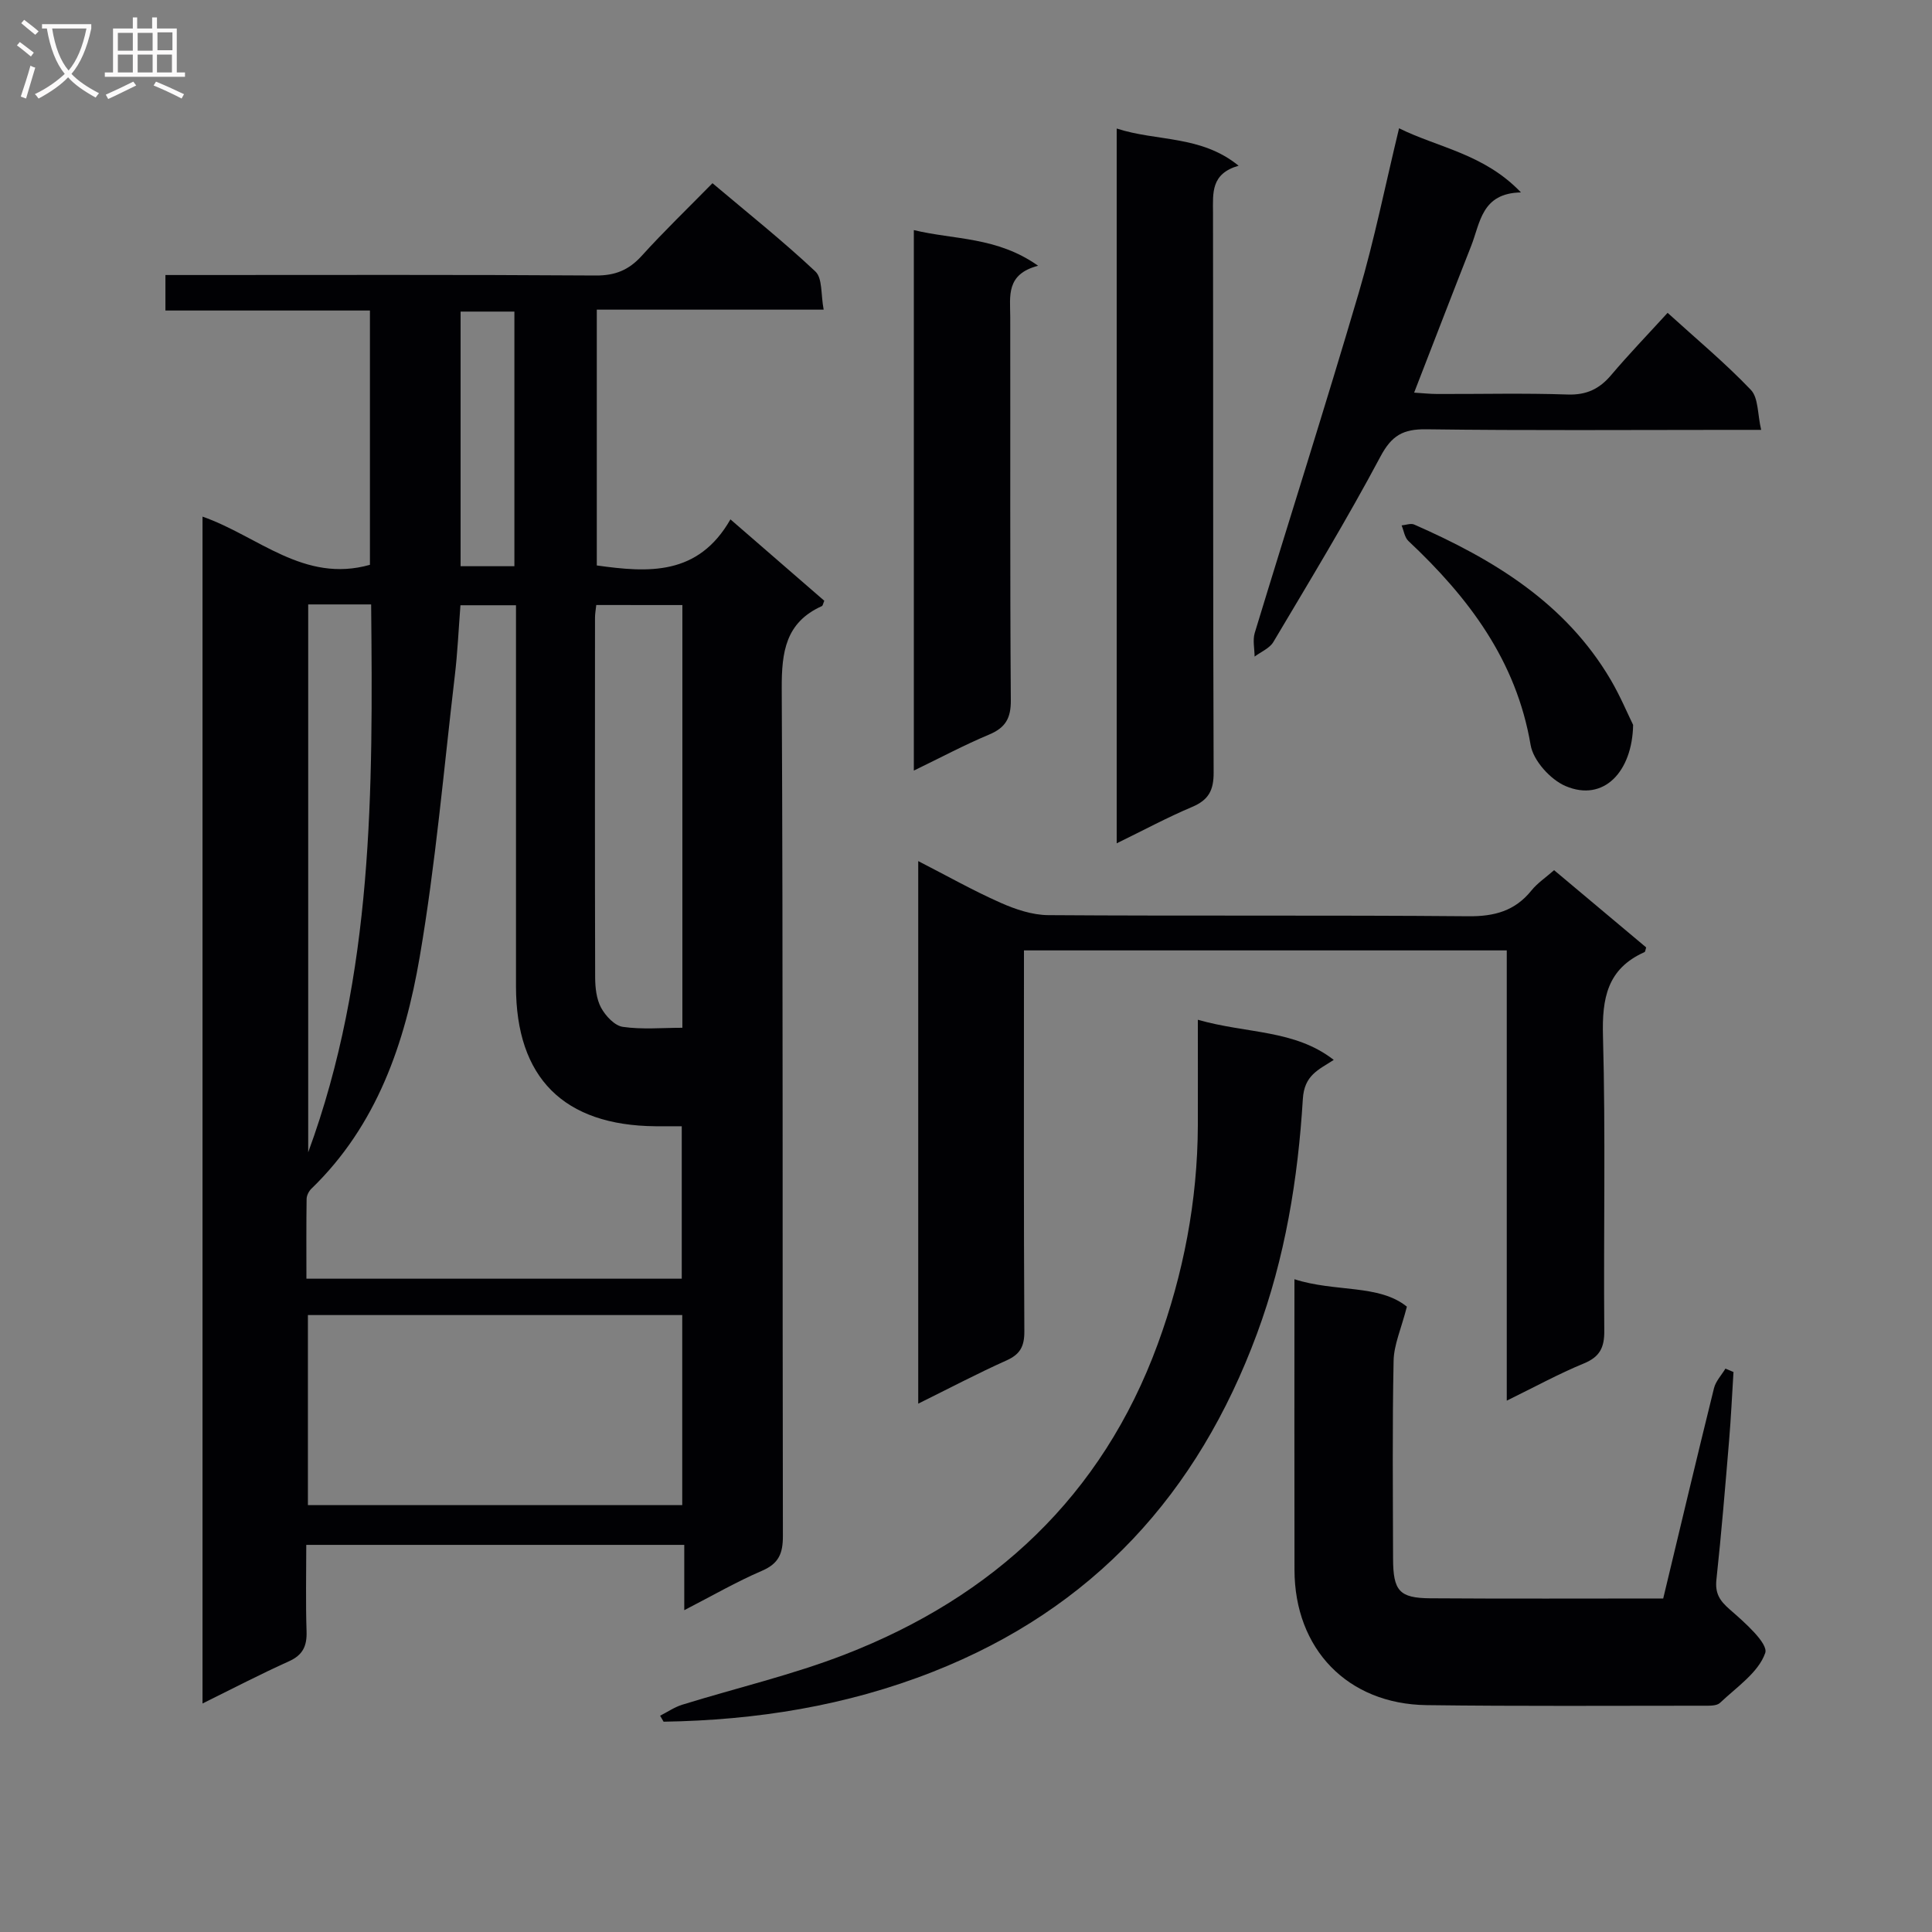 <svg enable-background="new 0 0 400 400" viewBox="0 0 400 400" xmlns="http://www.w3.org/2000/svg"><rect x="0" y="0" width="400" height="400" fill="#808080" stroke="none"/><g fill="#010104"><path d="m141.67 333.37c0-4.89 0-8.99 0-13.52-26.15 0-51.84 0-78.26 0 0 6.02-.14 11.96.06 17.89.1 3.04-.75 4.91-3.66 6.22-5.85 2.63-11.54 5.6-17.88 8.73 0-82.35 0-163.85 0-245.73 11.53 4.03 20.98 13.84 34.66 9.98 0-17.22 0-34.61 0-52.65-14.02 0-28.07 0-42.34 0 0-2.72 0-4.78 0-7.35h5.59c27.83 0 55.65-.09 83.48.1 4.04.03 6.86-1.12 9.53-4.06 4.58-5.06 9.51-9.8 14.66-15.05 7.31 6.17 14.57 11.95 21.31 18.28 1.49 1.4 1.11 4.78 1.71 7.9-16.09 0-31.35 0-46.97 0v52.96c10.63 1.49 20.97 2.2 27.67-9.54 7 6.07 13.24 11.48 19.43 16.85-.24.54-.29 1.01-.51 1.11-7.51 3.39-8.33 9.48-8.3 17.03.29 58.49.12 116.97.24 175.46.01 3.63-.83 5.72-4.32 7.23-5.29 2.27-10.29 5.17-16.1 8.16zm-78.23-68.63h77.71c0-10.55 0-20.91 0-31.56-2.09 0-3.75.01-5.4 0-19.06-.16-28.92-10.04-28.92-28.98-.01-24.49 0-48.97 0-73.46 0-1.78 0-3.55 0-5.43-4.21 0-7.79 0-11.5 0-.39 5.06-.6 9.86-1.17 14.62-2.29 19.43-3.97 38.97-7.27 58.23-3.05 17.79-8.84 34.82-22.42 47.95-.53.51-.98 1.4-.99 2.12-.08 5.43-.04 10.88-.04 16.51zm.31 46.88h77.5c0-13.31 0-26.23 0-39.35-25.95 0-51.55 0-77.5 0zm59.7-186.36c-.11 1.03-.26 1.82-.26 2.62-.01 24.83-.04 49.66.03 74.49.01 2.11.26 4.47 1.23 6.27.92 1.69 2.8 3.72 4.5 3.96 4 .58 8.14.19 12.33.19 0-29.54 0-58.46 0-87.52-6.06-.01-11.81-.01-17.83-.01zm-59.64-.12v113.43c13.54-36.83 13.41-75.05 13.03-113.43-4.7 0-8.68 0-13.03 0zm42.69-7.91c0-17.75 0-35.15 0-52.72-3.89 0-7.44 0-11.14 0v52.72z"/><path d="m321.76 180.16c6.39 5.36 12.74 10.69 19.06 15.99-.15.45-.17.9-.35.98-7.72 3.44-8.81 9.57-8.59 17.41.56 20.32.1 40.66.27 60.99.03 3.49-.94 5.41-4.26 6.77-5.18 2.13-10.11 4.84-15.93 7.69 0-31.48 0-62.17 0-93.22-33.48 0-66.39 0-99.96 0v5.36c0 24.5-.06 48.99.08 73.49.02 3.1-.84 4.77-3.71 6.05-6 2.69-11.82 5.76-18.26 8.94 0-37.72 0-74.63 0-112.33 5.9 3.02 11.33 6.09 17.01 8.61 3.08 1.37 6.57 2.55 9.89 2.58 28.99.2 57.99-.02 86.99.23 5.42.05 9.66-1.1 13.08-5.35 1.22-1.51 2.93-2.65 4.68-4.19z"/><path d="m268 264.85c8.46 2.73 17.49.99 23.28 5.68-1.17 4.57-2.69 7.88-2.75 11.22-.28 13.65-.14 27.3-.11 40.95.02 6.67 1.29 8.16 7.69 8.21 15.96.11 31.93.04 48.24.04 3.51-14.63 6.94-29.1 10.51-43.53.36-1.46 1.56-2.71 2.37-4.06.56.23 1.12.47 1.67.7-.3 4.73-.51 9.47-.91 14.19-.8 9.59-1.59 19.19-2.62 28.76-.31 2.85.63 4.36 2.77 6.22 3.02 2.62 8.01 7.03 7.33 9-1.4 4.05-5.93 7.07-9.36 10.33-.69.65-2.19.59-3.32.59-19.14 0-38.29.13-57.43-.12-16.36-.22-27.32-11.61-27.35-28-.04-19.8-.01-39.6-.01-60.18z"/><path d="m136.67 355.22c1.52-.77 2.96-1.77 4.56-2.27 11.23-3.48 22.75-6.16 33.68-10.4 30.8-11.94 53.25-32.83 64.77-64.23 5.33-14.53 8.26-29.7 8.32-45.29.02-6.93 0-13.86 0-21.9 10.21 2.92 20 1.99 28.14 8.31-3.24 2.09-6.1 3.19-6.4 8.09-1.01 16.56-3.67 32.86-9.5 48.61-12.26 33.12-33.9 56.9-67.05 69.97-17.99 7.09-36.62 10.04-55.8 10.35-.24-.41-.48-.83-.72-1.24z"/><path d="m231.2 174.6c0-49.68 0-98.55 0-147.99 8.32 2.71 17.43 1.34 25.24 7.7-5.77 1.65-5.31 5.66-5.3 9.7.06 38.64-.02 77.28.13 115.92.02 3.73-1.06 5.7-4.46 7.14-5.14 2.17-10.07 4.83-15.61 7.53z"/><path d="m364.63 89c-2.79 0-4.58 0-6.37 0-21 0-42 .16-63-.12-4.77-.06-7.13 1.28-9.45 5.64-6.94 13.04-14.62 25.68-22.17 38.39-.78 1.32-2.57 2.04-3.89 3.03-.01-1.64-.42-3.41.03-4.9 7.15-23.5 14.62-46.91 21.55-70.47 3.23-10.96 5.47-22.2 8.33-34.01 8.15 4.03 17.6 5.28 25.24 13.28-8.17.14-8.42 6.29-10.32 11.1-3.89 9.88-7.7 19.79-11.8 30.35 1.68.1 3.24.28 4.79.28 9 .03 18.01-.2 27 .11 3.9.13 6.57-1.15 9-4.02 3.65-4.31 7.58-8.39 11.69-12.89 5.92 5.38 11.9 10.36 17.24 15.95 1.58 1.66 1.36 5.03 2.13 8.28z"/><path d="m189.2 159.54c0-37.59 0-74.42 0-111.9 8.4 2.03 17.19 1.34 25.73 7.38-6.71 1.75-5.78 6.3-5.77 10.59.04 26.45-.07 52.9.12 79.35.03 3.73-1.09 5.69-4.48 7.12-5.14 2.15-10.08 4.79-15.6 7.46z"/><path d="m338.12 150.08c-.16 9.62-6.05 16.06-14 12.66-3.13-1.34-6.67-5.26-7.22-8.49-2.97-17.52-12.86-30.56-25.31-42.25-.78-.74-.95-2.13-1.4-3.22.88-.08 1.9-.49 2.6-.18 16.34 7.18 31.29 16.18 40.68 32.13 1.99 3.39 3.51 7.04 4.65 9.35z"/></g><path d="m6.4 11.7c-1-.8-1.9-1.6-2.9-2.3l.6-.7c.9.7 1.9 1.4 2.9 2.2zm-2.1 8.3c.7-2.1 1.4-4.2 2-6.4.2.1.6.3 1 .4-.7 2.3-1.3 4.4-1.9 6.4zm3-12.8c-1.1-.9-2.1-1.7-2.9-2.4l.6-.7c1 .8 2 1.5 3 2.4zm1.4-1.3v-.9h10.2v.9c-.9 4.2-2.3 7.3-4.1 9.4 1.3 1.4 3.2 2.7 5.7 4-.2.2-.4.5-.7.9-2.5-1.4-4.4-2.7-5.7-4.2-1.4 1.5-3.5 3-6.1 4.4 0 0 0 0-.1-.1-.3-.4-.5-.7-.7-.8 2.7-1.3 4.7-2.8 6.2-4.2-1.8-2.2-3-5.3-3.7-9.4zm9.2 0h-7.1c.6 3.8 1.7 6.7 3.4 8.7 1.7-2 2.9-4.8 3.7-8.7z" fill="#fbfafa"/><path d="m31.6 3.6h.9v2.3h4.1v9.1h1.7v.9h-16.6v-.9h1.7v-9.1h4.1v-2.3h.9v2.3h3.1v-2.3zm-4 13.3.6.8c-1.9.9-3.8 1.9-5.8 2.8-.2-.3-.3-.6-.5-.9 2-.9 3.9-1.8 5.7-2.7zm-3.2-10.1v3.7h3.1v-3.7zm0 4.5v3.7h3.1v-3.7zm4.1-4.5v3.7h3.1v-3.7zm0 4.5v3.7h3.1v-3.7zm9.1 9.1c-2.1-1.1-4.1-2-5.8-2.7l.5-.8c2.2.9 4.1 1.8 5.8 2.6zm-1.9-13.7h-3.1v3.7h3.1v-3.6zm-3.2 4.6v3.7h3.1v-3.7z" fill="#fbfafa"/></svg>